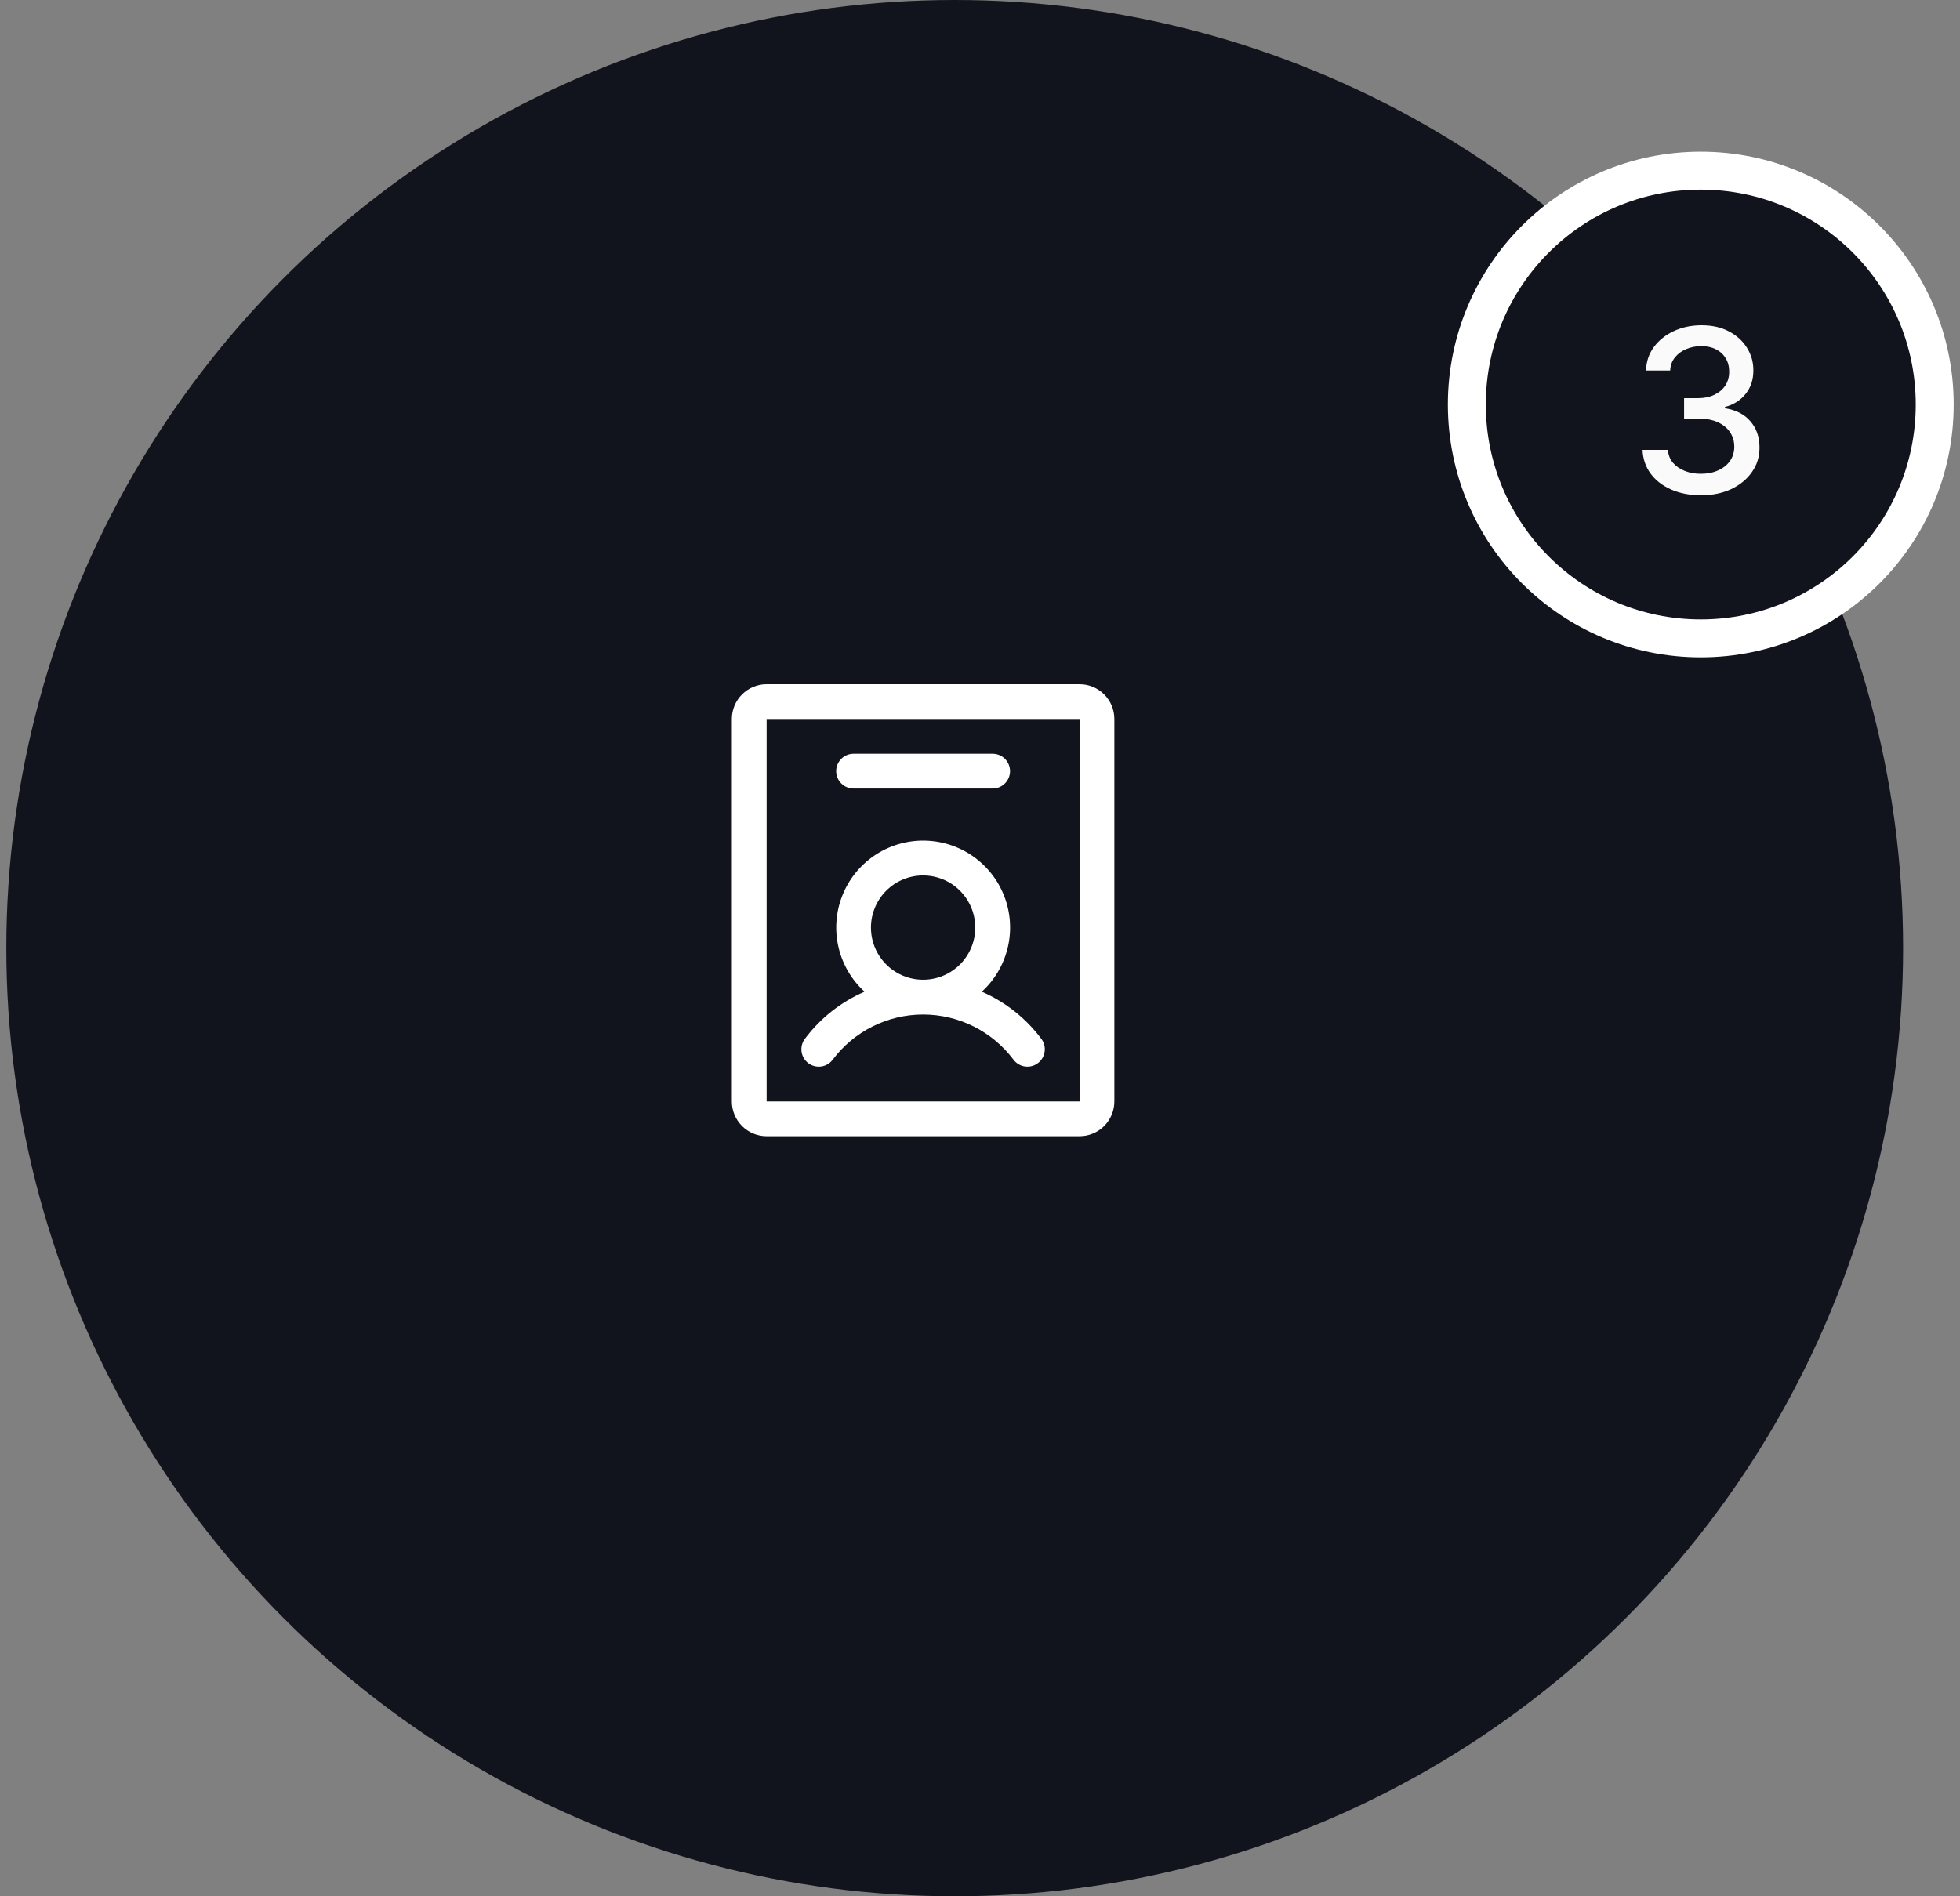 <svg width="155" height="150" viewBox="0 0 155 150" fill="none" xmlns="http://www.w3.org/2000/svg">
    <rect x="0" y="0" width="155" height="150" fill="#808080" stroke="none"/>
    <circle cx="75.5" cy="75" r="75" fill="#12141D" />
    <circle cx="134.5" cy="32" r="18.5" fill="#12141D" stroke="white" stroke-width="3" />
    <path
        d="M134.516 39.179C133.638 39.179 132.854 39.028 132.164 38.725C131.478 38.423 130.934 38.003 130.534 37.466C130.137 36.925 129.924 36.298 129.895 35.587H131.902C131.927 35.974 132.057 36.311 132.292 36.597C132.53 36.878 132.841 37.095 133.225 37.249C133.608 37.402 134.034 37.479 134.503 37.479C135.019 37.479 135.475 37.389 135.871 37.21C136.272 37.031 136.585 36.782 136.811 36.462C137.037 36.139 137.15 35.766 137.15 35.344C137.15 34.905 137.037 34.519 136.811 34.187C136.589 33.85 136.263 33.586 135.833 33.394C135.407 33.202 134.891 33.106 134.286 33.106H133.18V31.496H134.286C134.772 31.496 135.198 31.408 135.564 31.234C135.935 31.059 136.225 30.816 136.434 30.505C136.642 30.19 136.747 29.821 136.747 29.399C136.747 28.994 136.655 28.643 136.472 28.345C136.293 28.042 136.037 27.805 135.705 27.635C135.377 27.465 134.989 27.379 134.542 27.379C134.115 27.379 133.717 27.458 133.346 27.616C132.98 27.769 132.681 27.991 132.451 28.28C132.221 28.566 132.098 28.909 132.081 29.31H130.169C130.191 28.602 130.4 27.98 130.796 27.443C131.196 26.906 131.725 26.486 132.381 26.184C133.037 25.881 133.766 25.73 134.567 25.73C135.407 25.73 136.131 25.894 136.74 26.222C137.354 26.546 137.827 26.979 138.159 27.52C138.496 28.061 138.662 28.653 138.658 29.297C138.662 30.03 138.458 30.652 138.044 31.163C137.635 31.675 137.09 32.018 136.408 32.193V32.295C137.277 32.427 137.951 32.772 138.428 33.33C138.909 33.889 139.148 34.581 139.144 35.408C139.148 36.128 138.948 36.773 138.543 37.344C138.142 37.916 137.595 38.365 136.9 38.693C136.206 39.017 135.411 39.179 134.516 39.179Z"
        fill="#FAFAFA" />
    <path
        d="M63.923 84.1C64.068 84.209 64.232 84.288 64.407 84.333C64.582 84.378 64.765 84.388 64.944 84.362C65.123 84.337 65.295 84.276 65.45 84.184C65.606 84.092 65.742 83.97 65.85 83.825C66.683 82.715 67.762 81.814 69.003 81.194C70.244 80.573 71.612 80.25 73 80.25C74.388 80.25 75.756 80.573 76.997 81.194C78.238 81.814 79.317 82.715 80.15 83.825C80.258 83.969 80.394 84.091 80.549 84.183C80.705 84.275 80.877 84.336 81.055 84.361C81.234 84.387 81.416 84.377 81.591 84.332C81.766 84.287 81.93 84.208 82.075 84.1C82.219 83.992 82.341 83.856 82.433 83.701C82.525 83.545 82.586 83.373 82.611 83.195C82.637 83.016 82.627 82.834 82.582 82.659C82.537 82.484 82.458 82.32 82.35 82.175C81.132 80.543 79.509 79.257 77.641 78.447C78.665 77.512 79.382 76.29 79.698 74.94C80.015 73.59 79.916 72.176 79.415 70.884C78.914 69.591 78.033 68.481 76.889 67.697C75.746 66.914 74.391 66.495 73.005 66.495C71.619 66.495 70.265 66.914 69.121 67.697C67.977 68.481 67.097 69.591 66.595 70.884C66.094 72.176 65.995 73.59 66.312 74.94C66.629 76.29 67.346 77.512 68.37 78.447C66.498 79.256 64.87 80.541 63.65 82.175C63.431 82.466 63.337 82.833 63.388 83.194C63.439 83.555 63.632 83.881 63.923 84.1ZM73 69.25C73.816 69.25 74.613 69.492 75.292 69.945C75.97 70.398 76.499 71.043 76.811 71.796C77.123 72.55 77.205 73.38 77.046 74.18C76.887 74.98 76.494 75.715 75.917 76.292C75.34 76.869 74.605 77.262 73.805 77.421C73.005 77.58 72.175 77.498 71.421 77.186C70.668 76.874 70.023 76.345 69.57 75.667C69.117 74.988 68.875 74.191 68.875 73.375C68.875 72.281 69.31 71.232 70.083 70.458C70.857 69.685 71.906 69.25 73 69.25ZM85.375 54.125H60.625C59.896 54.125 59.196 54.415 58.681 54.931C58.165 55.446 57.875 56.146 57.875 56.875V87.125C57.875 87.854 58.165 88.554 58.681 89.07C59.196 89.585 59.896 89.875 60.625 89.875H85.375C86.104 89.875 86.804 89.585 87.32 89.07C87.835 88.554 88.125 87.854 88.125 87.125V56.875C88.125 56.146 87.835 55.446 87.32 54.931C86.804 54.415 86.104 54.125 85.375 54.125ZM85.375 87.125H60.625V56.875H85.375V87.125ZM66.125 61C66.125 60.635 66.27 60.286 66.528 60.028C66.786 59.77 67.135 59.625 67.5 59.625H78.5C78.865 59.625 79.214 59.77 79.472 60.028C79.73 60.286 79.875 60.635 79.875 61C79.875 61.365 79.73 61.714 79.472 61.972C79.214 62.23 78.865 62.375 78.5 62.375H67.5C67.135 62.375 66.786 62.23 66.528 61.972C66.27 61.714 66.125 61.365 66.125 61Z"
        fill="white" />
</svg>